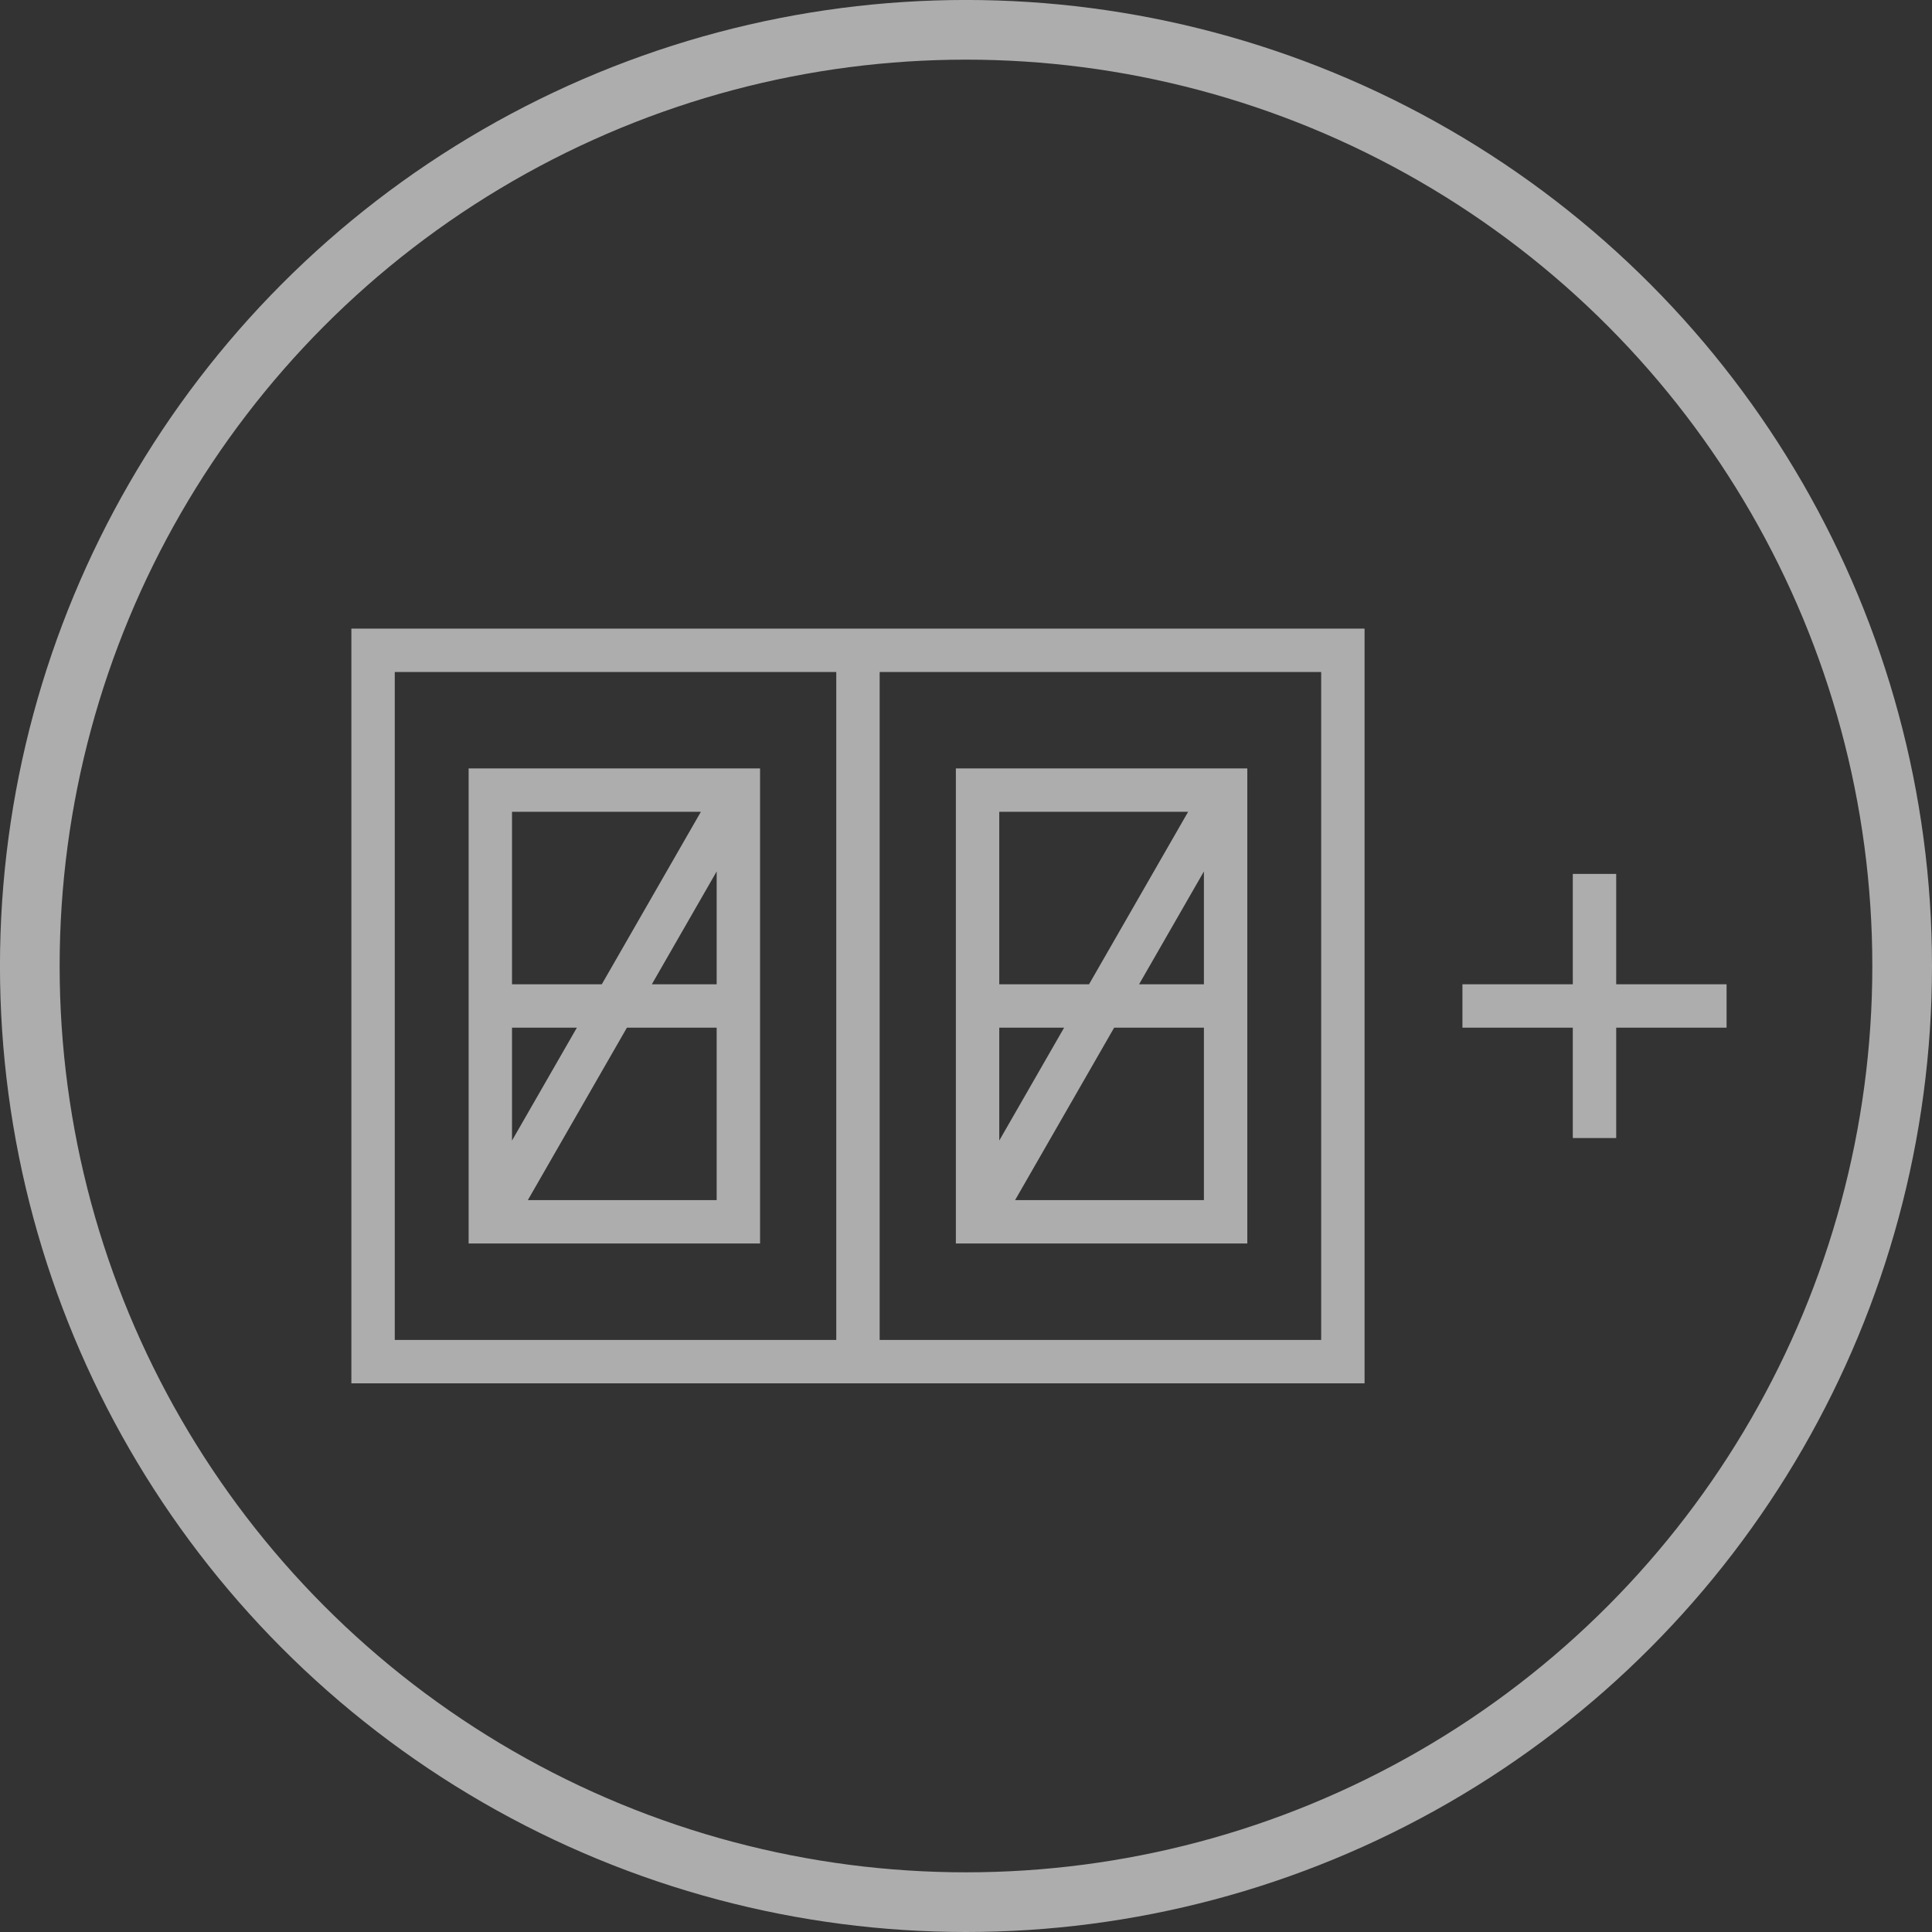 <?xml version="1.0" encoding="UTF-8" standalone="no"?>
<!-- Created with Inkscape (http://www.inkscape.org/) -->

<svg
   xmlns:dc="http://purl.org/dc/elements/1.1/"
   xmlns:cc="http://creativecommons.org/ns#"
   xmlns:rdf="http://www.w3.org/1999/02/22-rdf-syntax-ns#"
   xmlns:svg="http://www.w3.org/2000/svg"
   xmlns="http://www.w3.org/2000/svg"
   xmlns:sodipodi="http://sodipodi.sourceforge.net/DTD/sodipodi-0.dtd"
   xmlns:inkscape="http://www.inkscape.org/namespaces/inkscape"
   width="67.733mm"
   height="67.733mm"
   viewBox="0 0 67.733 67.733"
   version="1.1"
   id="svg4618"
   inkscape:version="0.92.4 (f8dce91, 2019-08-02)"
   sodipodi:docname="default-habit.svg">
  <rect x="0" y="0" width="67.733" height="67.733" fill="#333333" stroke="none"/>
  <defs
     id="defs4612" />
  <sodipodi:namedview
     id="base"
     pagecolor="#ffffff"
     bordercolor="#666666"
     borderopacity="1.0"
     inkscape:pageopacity="0.0"
     inkscape:pageshadow="2"
     inkscape:zoom="1.979899"
     inkscape:cx="182.88183"
     inkscape:cy="54.384819"
     inkscape:document-units="mm"
     inkscape:current-layer="layer1"
     showgrid="false"
     fit-margin-top="0"
     fit-margin-left="0"
     fit-margin-right="0"
     fit-margin-bottom="0"
     inkscape:pagecheckerboard="true"
     inkscape:window-width="1853"
     inkscape:window-height="1025"
     inkscape:window-x="67"
     inkscape:window-y="27"
     inkscape:window-maximized="1" />
  <g
     inkscape:label="Capa 1"
     inkscape:groupmode="layer"
     id="layer1"
     transform="translate(-18.925,22.491)">
    <circle
       style="display:inline;fill:none;fill-opacity:1;stroke:#ffffff;stroke-width:2.092;stroke-linecap:butt;stroke-linejoin:round;stroke-miterlimit:4;stroke-dasharray:none;stroke-opacity:0.6;paint-order:fill markers stroke"
       id="path993"
       cx="52.791"
       cy="11.375"
       r="32.821" />
    <path
       id="path863-6"
       style="fill:none;stroke:#ffffff;stroke-width:1.521;stroke-linecap:butt;stroke-linejoin:miter;stroke-miterlimit:4;stroke-dasharray:none;stroke-opacity:0.6"
       d="M 49.004,1.058 V 24.517 M 32.004,0.308 H 66.004 V 25.246 H 32.004 Z"
       inkscape:connector-curvature="0" />
    <path
       id="path863-7"
       style="fill:none;stroke:#ffffff;stroke-width:1.521;stroke-linecap:butt;stroke-linejoin:miter;stroke-miterlimit:4;stroke-dasharray:none;stroke-opacity:0.6"
       d="M 79.456,12.777 H 70.196 M 74.826,8.147 V 17.407" />
    <path
       id="path863-6-9"
       style="fill:none;stroke:#ffffff;stroke-width:1.521;stroke-linecap:butt;stroke-linejoin:miter;stroke-miterlimit:4;stroke-dasharray:none;stroke-opacity:0.6"
       d="m 44.549,12.777 h -8.18 M 44.811,5.209 V 20.344 H 36.115 V 5.209 Z m 0,0 -8.695,15.135" />
    <path
       inkscape:connector-curvature="0"
       id="path863-6-9-9"
       style="fill:none;stroke:#ffffff;stroke-width:1.521;stroke-linecap:butt;stroke-linejoin:miter;stroke-miterlimit:4;stroke-dasharray:none;stroke-opacity:0.6"
       d="M 61.631,12.777 H 53.451 M 61.893,5.209 V 20.344 H 53.197 V 5.209 Z m 0,0 -8.695,15.135" />
  </g>
</svg>
